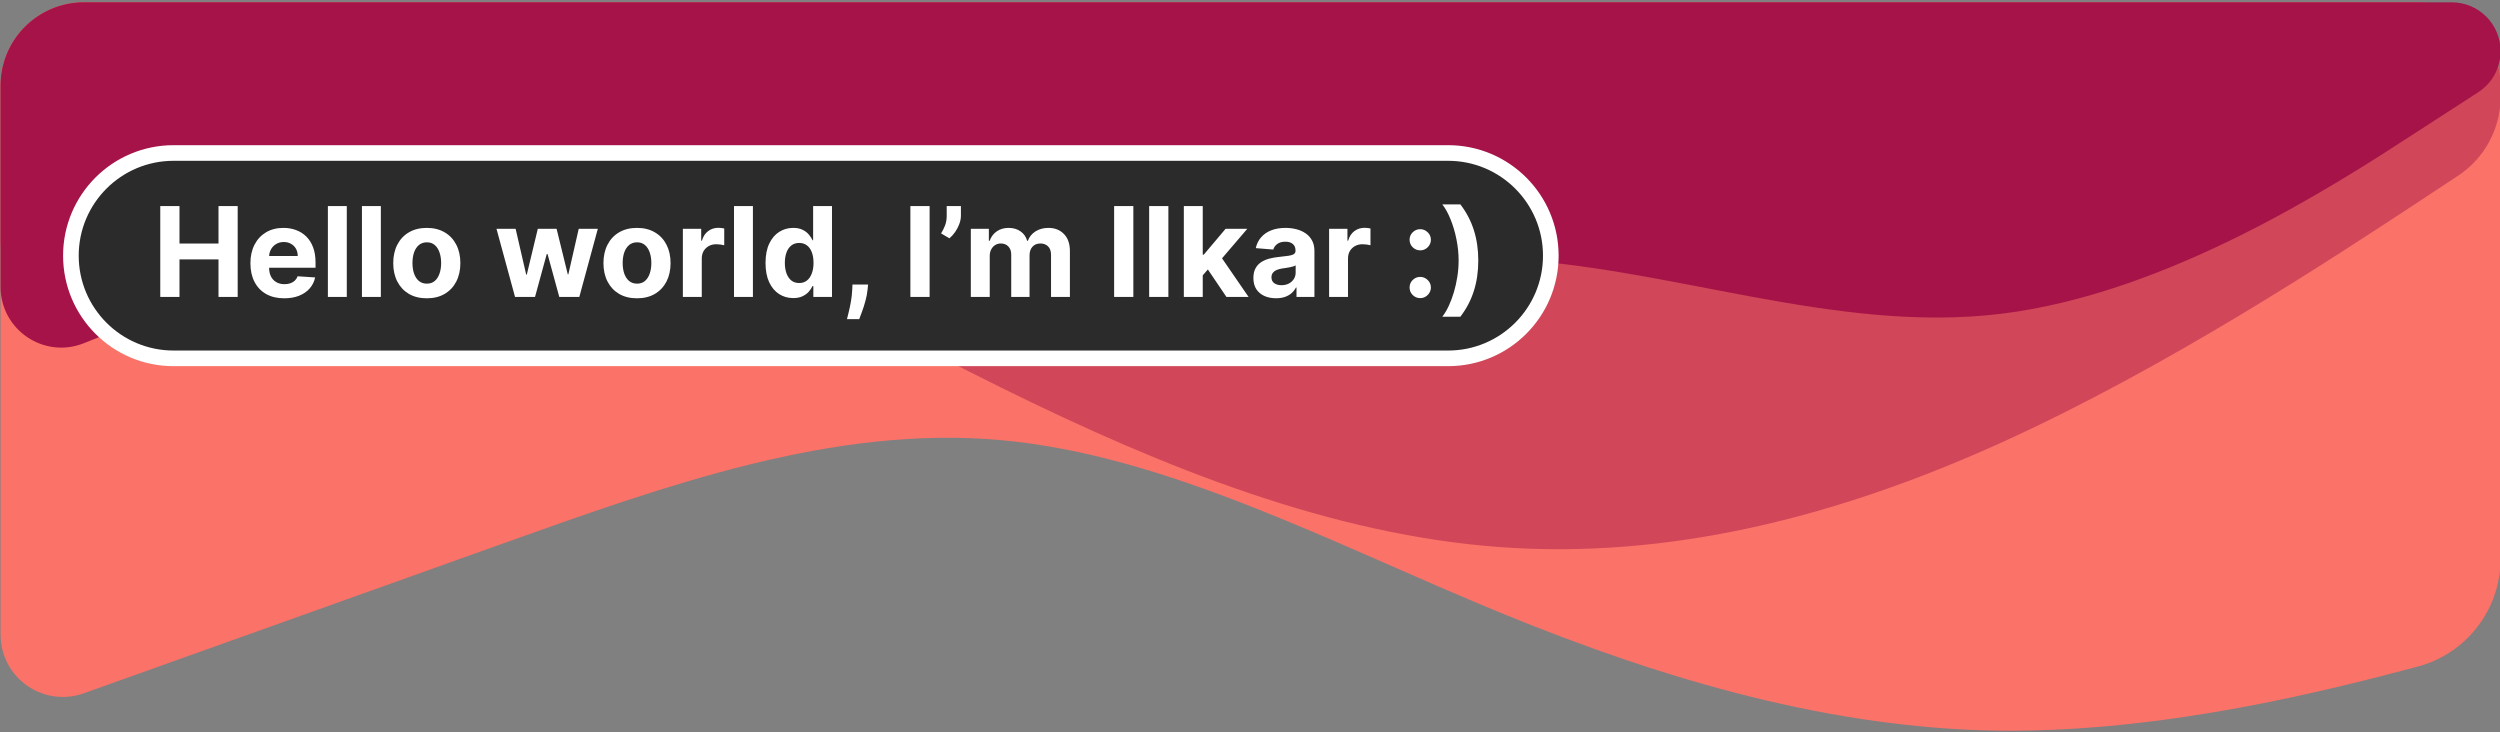 <?xml version="1.0" encoding="UTF-8" standalone="no" ?>
<!DOCTYPE svg PUBLIC "-//W3C//DTD SVG 1.1//EN" "http://www.w3.org/Graphics/SVG/1.1/DTD/svg11.dtd">
<svg xmlns="http://www.w3.org/2000/svg" xmlns:xlink="http://www.w3.org/1999/xlink" version="1.1" width="1120" height="328" viewBox="0 0 1120 328" xml:space="preserve">
<rect x="0" y="0" width="1120" height="328" fill="#808080" stroke="none"/>
<desc>Created with Fabric.js 5.2.4</desc>
<defs>
</defs>
<g transform="matrix(0 0 0 0 0 0)" id="d05bc88e-6954-4eb4-b3d5-1cbf57e8b247"  >
</g>
<g transform="matrix(1 0 0 1 560 164)" id="52e80553-86d6-4b4b-8b66-2b14019e3236"  >
<rect style="stroke: none; stroke-width: 1; stroke-dasharray: none; stroke-linecap: butt; stroke-dashoffset: 0; stroke-linejoin: miter; stroke-miterlimit: 4; fill: rgb(255,255,255); fill-rule: nonzero; opacity: 1; visibility: hidden;" vector-effect="non-scaling-stroke"  x="-560" y="-164" rx="0" ry="0" width="1120" height="328" />
</g>
<g transform="matrix(1 0 0 1 560.26 164.54)"  >
<g style=""   >
		<g transform="matrix(1 0 0 1 0 -0.33)"  >
<path style="stroke: none; stroke-width: 1; stroke-dasharray: none; stroke-linecap: butt; stroke-dashoffset: 0; stroke-linejoin: miter; stroke-miterlimit: 4; fill: rgb(250,114,104); fill-rule: nonzero; opacity: 1;" vector-effect="non-scaling-stroke"  transform=" translate(-560, -163.17)" d="M 0 283.267 C 0 302.584 19.151 316.06 37.333 309.537 L 37.333 309.537 C 74.667 296.27 149.333 269.484 224 242.823 C 298.667 216.163 373.333 189.377 448 196.136 C 522.667 202.77 597.333 242.823 672 273.489 C 746.667 304.155 821.333 325.433 896 326.31 C 970.667 327.061 1045.33 307.535 1082.67 297.646 L 1082.67 297.646 C 1104.66 291.895 1120 272.027 1120 249.295 L 1120 37.333 C 1120 16.715 1103.29 0 1082.67 0 L 1082.67 0 C 1045.33 0 970.667 0 896 0 C 821.333 0 746.667 0 672 0 C 597.333 0 522.667 0 448 0 C 373.333 0 298.667 0 224 0 C 149.333 0 74.667 0 37.333 0 L 37.333 0 C 16.715 0 0 16.715 0 37.333 L 0 283.267 Z" stroke-linecap="round" />
</g>
		<g transform="matrix(1 0 0 1 0 -41)"  >
<path style="stroke: none; stroke-width: 1; stroke-dasharray: none; stroke-linecap: butt; stroke-dashoffset: 0; stroke-linejoin: miter; stroke-miterlimit: 4; fill: rgb(209,70,88); fill-rule: nonzero; opacity: 1;" vector-effect="non-scaling-stroke"  transform=" translate(-560, -122.5)" d="M 0 106.717 C 0 125.924 19.836 138.719 37.333 130.799 L 37.333 130.799 C 74.667 113.902 149.333 80.107 224 85.489 C 298.667 90.996 373.333 135.556 448 172.48 C 522.667 209.404 597.333 238.693 672 244.075 C 746.667 249.457 821.333 231.183 896 197.388 C 970.667 163.593 1045.33 114.277 1082.67 89.745 L 1101 77.634 C 1112.86 69.8 1120 56.535 1120 42.32 L 1120 37.333 C 1120 16.715 1103.29 0 1082.67 0 L 1082.67 0 C 1045.33 0 970.667 0 896 0 C 821.333 0 746.667 0 672 0 C 597.333 0 522.667 0 448 0 C 373.333 0 298.667 0 224 0 C 149.333 0 74.667 0 37.333 0 L 37.333 0 C 16.715 0 0 16.715 0 37.333 L 0 106.717 Z" stroke-linecap="round" />
</g>
		<g transform="matrix(1 0 0 1 0 -86.15)"  >
<path style="stroke: none; stroke-width: 1; stroke-dasharray: none; stroke-linecap: butt; stroke-dashoffset: 0; stroke-linejoin: miter; stroke-miterlimit: 4; fill: rgb(166,19,72); fill-rule: nonzero; opacity: 1;" vector-effect="non-scaling-stroke"  transform=" translate(-560, -77.35)" d="M 0 127.482 C 0 146.738 19.468 159.891 37.333 152.703 L 37.333 152.703 C 74.667 137.683 149.333 107.643 224 106.392 C 298.667 105.14 373.333 132.677 448 134.304 C 522.667 136.056 597.333 111.774 672 114.903 C 746.667 118.032 821.333 148.573 896 139.561 C 970.667 130.549 1045.33 82.234 1082.67 57.952 L 1110 40.264 C 1116.24 36.23 1120 29.312 1120 21.888 L 1120 21.888 C 1120 9.799 1110.2 0 1098.11 0 L 1082.67 0 C 1045.33 0 970.667 0 896 0 C 821.333 0 746.667 0 672 0 C 597.333 0 522.667 0 448 0 C 373.333 0 298.667 0 224 0 C 149.333 0 74.667 0 37.333 0 L 37.333 0 C 16.715 0 0 16.715 0 37.333 L 0 127.482 Z" stroke-linecap="round" />
</g>
		<g transform="matrix(1 0 0 1 -197 -50)"  >
<path style="stroke: rgb(255,255,255); stroke-width: 7; stroke-dasharray: none; stroke-linecap: butt; stroke-dashoffset: 0; stroke-linejoin: miter; stroke-miterlimit: 4; fill: rgb(43,43,43); fill-rule: nonzero; opacity: 1;" vector-effect="non-scaling-stroke"  transform=" translate(-363, -113.5)" d="M 77.5 67.5 L 648.5 67.5 C 673.905 67.5 694.5 88.095 694.5 113.5 C 694.5 138.905 673.905 159.5 648.5 159.5 L 77.5 159.5 C 52.095 159.5 31.5 138.905 31.5 113.5 C 31.5 88.095 52.095 67.5 77.5 67.5 Z" stroke-linecap="round" />
</g>
		<g transform="matrix(1 0 0 1 -193.22 -47.27)"  >
<path style="stroke: none; stroke-width: 1; stroke-dasharray: none; stroke-linecap: butt; stroke-dashoffset: 0; stroke-linejoin: miter; stroke-miterlimit: 4; fill: rgb(255,255,255); fill-rule: nonzero; opacity: 1;" vector-effect="non-scaling-stroke"  transform=" translate(-366.78, -116.23)" d="M 71.54 132 L 71.54 91.273 L 80.151 91.273 L 80.151 108.077 L 97.631 108.077 L 97.631 91.273 L 106.222 91.273 L 106.222 132 L 97.631 132 L 97.631 115.176 L 80.151 115.176 L 80.151 132 L 71.54 132 Z M 127.082 132.597 C 123.94 132.597 121.236 131.96 118.969 130.688 C 116.715 129.402 114.978 127.585 113.759 125.239 C 112.539 122.879 111.929 120.088 111.929 116.866 C 111.929 113.724 112.539 110.967 113.759 108.594 C 114.978 106.221 116.695 104.371 118.909 103.045 C 121.136 101.72 123.748 101.057 126.744 101.057 C 128.759 101.057 130.635 101.382 132.372 102.031 C 134.122 102.668 135.647 103.629 136.946 104.915 C 138.259 106.201 139.279 107.818 140.009 109.767 C 140.738 111.703 141.102 113.97 141.102 116.568 L 141.102 118.895 L 115.31 118.895 L 115.31 113.645 L 133.128 113.645 C 133.128 112.425 132.863 111.345 132.332 110.403 C 131.802 109.462 131.066 108.726 130.125 108.196 C 129.197 107.652 128.116 107.381 126.884 107.381 C 125.598 107.381 124.457 107.679 123.463 108.276 C 122.482 108.859 121.713 109.648 121.156 110.642 C 120.599 111.623 120.314 112.717 120.301 113.923 L 120.301 118.915 C 120.301 120.426 120.58 121.732 121.136 122.832 C 121.706 123.933 122.509 124.781 123.543 125.378 C 124.577 125.974 125.803 126.273 127.222 126.273 C 128.163 126.273 129.025 126.14 129.807 125.875 C 130.589 125.61 131.259 125.212 131.815 124.682 C 132.372 124.152 132.796 123.502 133.088 122.733 L 140.923 123.25 C 140.526 125.133 139.71 126.777 138.477 128.182 C 137.258 129.574 135.68 130.661 133.744 131.443 C 131.822 132.212 129.601 132.597 127.082 132.597 Z M 155.102 91.273 L 155.102 132 L 146.631 132 L 146.631 91.273 L 155.102 91.273 Z M 170.36 91.273 L 170.36 132 L 161.888 132 L 161.888 91.273 L 170.36 91.273 Z M 190.947 132.597 C 187.858 132.597 185.187 131.94 182.933 130.628 C 180.693 129.302 178.963 127.459 177.743 125.099 C 176.523 122.726 175.913 119.975 175.913 116.847 C 175.913 113.691 176.523 110.934 177.743 108.574 C 178.963 106.201 180.693 104.358 182.933 103.045 C 185.187 101.72 187.858 101.057 190.947 101.057 C 194.036 101.057 196.701 101.72 198.942 103.045 C 201.196 104.358 202.932 106.201 204.152 108.574 C 205.372 110.934 205.982 113.691 205.982 116.847 C 205.982 119.975 205.372 122.726 204.152 125.099 C 202.932 127.459 201.196 129.302 198.942 130.628 C 196.701 131.94 194.036 132.597 190.947 132.597 Z M 190.987 126.034 C 192.393 126.034 193.566 125.636 194.507 124.841 C 195.448 124.032 196.158 122.932 196.635 121.54 C 197.125 120.148 197.371 118.563 197.371 116.787 C 197.371 115.01 197.125 113.426 196.635 112.034 C 196.158 110.642 195.448 109.542 194.507 108.733 C 193.566 107.924 192.393 107.52 190.987 107.52 C 189.569 107.52 188.375 107.924 187.408 108.733 C 186.453 109.542 185.731 110.642 185.24 112.034 C 184.763 113.426 184.524 115.01 184.524 116.787 C 184.524 118.563 184.763 120.148 185.24 121.54 C 185.731 122.932 186.453 124.032 187.408 124.841 C 188.375 125.636 189.569 126.034 190.987 126.034 Z M 230.477 132 L 222.164 101.455 L 230.735 101.455 L 235.468 121.977 L 235.746 121.977 L 240.678 101.455 L 249.09 101.455 L 254.102 121.858 L 254.36 121.858 L 259.013 101.455 L 267.565 101.455 L 259.272 132 L 250.303 132 L 245.053 112.79 L 244.675 112.79 L 239.425 132 L 230.477 132 Z M 285.119 132.597 C 282.03 132.597 279.359 131.94 277.105 130.628 C 274.865 129.302 273.134 127.459 271.915 125.099 C 270.695 122.726 270.085 119.975 270.085 116.847 C 270.085 113.691 270.695 110.934 271.915 108.574 C 273.134 106.201 274.865 104.358 277.105 103.045 C 279.359 101.72 282.03 101.057 285.119 101.057 C 288.208 101.057 290.873 101.72 293.114 103.045 C 295.367 104.358 297.104 106.201 298.324 108.574 C 299.544 110.934 300.153 113.691 300.153 116.847 C 300.153 119.975 299.544 122.726 298.324 125.099 C 297.104 127.459 295.367 129.302 293.114 130.628 C 290.873 131.94 288.208 132.597 285.119 132.597 Z M 285.159 126.034 C 286.564 126.034 287.738 125.636 288.679 124.841 C 289.62 124.032 290.33 122.932 290.807 121.54 C 291.297 120.148 291.543 118.563 291.543 116.787 C 291.543 115.01 291.297 113.426 290.807 112.034 C 290.33 110.642 289.62 109.542 288.679 108.733 C 287.738 107.924 286.564 107.52 285.159 107.52 C 283.741 107.52 282.547 107.924 281.58 108.733 C 280.625 109.542 279.902 110.642 279.412 112.034 C 278.935 113.426 278.696 115.01 278.696 116.787 C 278.696 118.563 278.935 120.148 279.412 121.54 C 279.902 122.932 280.625 124.032 281.58 124.841 C 282.547 125.636 283.741 126.034 285.159 126.034 Z M 305.662 132 L 305.662 101.455 L 313.875 101.455 L 313.875 106.784 L 314.193 106.784 C 314.75 104.888 315.685 103.456 316.997 102.489 C 318.31 101.508 319.821 101.017 321.531 101.017 C 321.955 101.017 322.413 101.044 322.903 101.097 C 323.394 101.15 323.825 101.223 324.196 101.315 L 324.196 108.832 C 323.798 108.713 323.248 108.607 322.545 108.514 C 321.843 108.421 321.2 108.375 320.616 108.375 C 319.37 108.375 318.257 108.647 317.276 109.19 C 316.308 109.721 315.539 110.463 314.969 111.418 C 314.412 112.372 314.134 113.473 314.134 114.719 L 314.134 132 L 305.662 132 Z M 337.048 91.273 L 337.048 132 L 328.576 132 L 328.576 91.273 L 337.048 91.273 Z M 355.089 132.497 C 352.769 132.497 350.668 131.901 348.786 130.707 C 346.916 129.501 345.431 127.731 344.331 125.398 C 343.244 123.051 342.7 120.174 342.7 116.767 C 342.7 113.267 343.264 110.357 344.391 108.037 C 345.518 105.704 347.016 103.96 348.885 102.807 C 350.768 101.64 352.829 101.057 355.07 101.057 C 356.78 101.057 358.205 101.348 359.345 101.932 C 360.499 102.502 361.427 103.218 362.129 104.08 C 362.845 104.928 363.389 105.763 363.76 106.585 L 364.018 106.585 L 364.018 91.273 L 372.47 91.273 L 372.47 132 L 364.118 132 L 364.118 127.108 L 363.76 127.108 C 363.362 127.956 362.799 128.798 362.07 129.634 C 361.354 130.455 360.419 131.138 359.266 131.682 C 358.125 132.225 356.733 132.497 355.089 132.497 Z M 357.774 125.756 C 359.14 125.756 360.293 125.384 361.234 124.642 C 362.189 123.886 362.918 122.832 363.422 121.48 C 363.939 120.128 364.197 118.544 364.197 116.727 C 364.197 114.911 363.946 113.333 363.442 111.994 C 362.938 110.655 362.209 109.621 361.254 108.892 C 360.3 108.163 359.14 107.798 357.774 107.798 C 356.382 107.798 355.209 108.176 354.254 108.932 C 353.3 109.687 352.577 110.735 352.087 112.074 C 351.596 113.413 351.351 114.964 351.351 116.727 C 351.351 118.504 351.596 120.075 352.087 121.44 C 352.59 122.793 353.313 123.853 354.254 124.622 C 355.209 125.378 356.382 125.756 357.774 125.756 Z M 388.643 126.432 L 388.424 128.619 C 388.252 130.369 387.92 132.113 387.43 133.849 C 386.952 135.599 386.449 137.184 385.918 138.602 C 385.401 140.021 384.984 141.134 384.665 141.943 L 379.177 141.943 C 379.376 141.161 379.647 140.067 379.992 138.662 C 380.337 137.27 380.662 135.705 380.967 133.969 C 381.272 132.232 381.464 130.462 381.543 128.659 L 381.643 126.432 L 388.643 126.432 Z M 416.205 91.273 L 416.205 132 L 407.594 132 L 407.594 91.273 L 416.205 91.273 Z M 430.23 91.273 L 430.23 95.568 C 430.23 96.788 429.991 98.034 429.514 99.307 C 429.05 100.566 428.427 101.759 427.645 102.886 C 426.863 104 426.008 104.948 425.08 105.73 L 421.341 103.523 C 422.004 102.475 422.587 101.315 423.091 100.043 C 423.608 98.77 423.866 97.292 423.866 95.608 L 423.866 91.273 L 430.23 91.273 Z M 434.67 132 L 434.67 101.455 L 442.744 101.455 L 442.744 106.844 L 443.102 106.844 C 443.738 105.054 444.799 103.642 446.283 102.608 C 447.768 101.574 449.545 101.057 451.613 101.057 C 453.708 101.057 455.491 101.58 456.962 102.628 C 458.434 103.662 459.415 105.067 459.906 106.844 L 460.224 106.844 C 460.847 105.094 461.974 103.695 463.604 102.648 C 465.248 101.587 467.191 101.057 469.431 101.057 C 472.281 101.057 474.595 101.965 476.371 103.781 C 478.161 105.584 479.056 108.143 479.056 111.457 L 479.056 132 L 470.604 132 L 470.604 113.128 C 470.604 111.431 470.154 110.158 469.252 109.31 C 468.351 108.461 467.224 108.037 465.871 108.037 C 464.334 108.037 463.134 108.527 462.272 109.509 C 461.41 110.476 460.979 111.756 460.979 113.347 L 460.979 132 L 452.766 132 L 452.766 112.949 C 452.766 111.451 452.335 110.258 451.474 109.369 C 450.625 108.481 449.505 108.037 448.113 108.037 C 447.172 108.037 446.323 108.276 445.567 108.753 C 444.825 109.217 444.235 109.873 443.798 110.722 C 443.36 111.557 443.141 112.538 443.141 113.665 L 443.141 132 L 434.67 132 Z M 507.479 91.273 L 507.479 132 L 498.868 132 L 498.868 91.273 L 507.479 91.273 Z M 523.174 91.273 L 523.174 132 L 514.563 132 L 514.563 91.273 L 523.174 91.273 Z M 537.776 123.21 L 537.795 113.048 L 539.028 113.048 L 548.812 101.455 L 558.537 101.455 L 545.392 116.807 L 543.384 116.807 L 537.776 123.21 Z M 530.099 132 L 530.099 91.273 L 538.571 91.273 L 538.571 132 L 530.099 132 Z M 549.19 132 L 540.202 118.696 L 545.849 112.71 L 559.114 132 L 549.19 132 Z M 571.403 132.577 C 569.455 132.577 567.718 132.239 566.193 131.562 C 564.669 130.873 563.462 129.859 562.574 128.52 C 561.699 127.168 561.261 125.484 561.261 123.469 C 561.261 121.772 561.573 120.347 562.196 119.193 C 562.819 118.04 563.668 117.112 564.741 116.409 C 565.815 115.706 567.035 115.176 568.401 114.818 C 569.779 114.46 571.224 114.208 572.736 114.062 C 574.512 113.877 575.944 113.705 577.031 113.545 C 578.118 113.373 578.907 113.121 579.398 112.79 C 579.888 112.458 580.134 111.968 580.134 111.318 L 580.134 111.199 C 580.134 109.939 579.736 108.965 578.94 108.276 C 578.158 107.586 577.045 107.241 575.599 107.241 C 574.075 107.241 572.862 107.58 571.96 108.256 C 571.059 108.919 570.462 109.754 570.17 110.761 L 562.335 110.125 C 562.733 108.269 563.515 106.665 564.682 105.312 C 565.848 103.947 567.353 102.9 569.196 102.17 C 571.052 101.428 573.2 101.057 575.639 101.057 C 577.336 101.057 578.96 101.256 580.511 101.653 C 582.076 102.051 583.461 102.668 584.668 103.503 C 585.887 104.338 586.848 105.412 587.551 106.724 C 588.254 108.024 588.605 109.581 588.605 111.398 L 588.605 132 L 580.571 132 L 580.571 127.764 L 580.332 127.764 C 579.842 128.719 579.186 129.561 578.364 130.29 C 577.542 131.006 576.554 131.569 575.401 131.98 C 574.247 132.378 572.915 132.577 571.403 132.577 Z M 573.83 126.73 C 575.076 126.73 576.176 126.485 577.131 125.994 C 578.085 125.491 578.834 124.814 579.378 123.966 C 579.921 123.117 580.193 122.156 580.193 121.082 L 580.193 117.841 C 579.928 118.013 579.563 118.172 579.099 118.318 C 578.649 118.451 578.138 118.577 577.568 118.696 C 576.998 118.802 576.428 118.902 575.858 118.994 C 575.288 119.074 574.771 119.147 574.307 119.213 C 573.313 119.359 572.444 119.591 571.702 119.909 C 570.959 120.227 570.383 120.658 569.972 121.202 C 569.561 121.732 569.355 122.395 569.355 123.19 C 569.355 124.344 569.773 125.225 570.608 125.835 C 571.456 126.432 572.53 126.73 573.83 126.73 Z M 595.178 132 L 595.178 101.455 L 603.391 101.455 L 603.391 106.784 L 603.709 106.784 C 604.266 104.888 605.2 103.456 606.513 102.489 C 607.825 101.508 609.337 101.017 611.047 101.017 C 611.471 101.017 611.929 101.044 612.419 101.097 C 612.91 101.15 613.34 101.223 613.712 101.315 L 613.712 108.832 C 613.314 108.713 612.764 108.607 612.061 108.514 C 611.358 108.421 610.715 108.375 610.132 108.375 C 608.886 108.375 607.772 108.647 606.791 109.19 C 605.823 109.721 605.054 110.463 604.484 111.418 C 603.928 112.372 603.649 113.473 603.649 114.719 L 603.649 132 L 595.178 132 Z M 636.004 132.517 C 634.692 132.517 633.565 132.053 632.624 131.125 C 631.696 130.184 631.232 129.057 631.232 127.744 C 631.232 126.445 631.696 125.331 632.624 124.403 C 633.565 123.475 634.692 123.011 636.004 123.011 C 637.277 123.011 638.391 123.475 639.345 124.403 C 640.3 125.331 640.777 126.445 640.777 127.744 C 640.777 128.619 640.552 129.421 640.101 130.151 C 639.663 130.866 639.087 131.443 638.371 131.881 C 637.655 132.305 636.866 132.517 636.004 132.517 Z M 636.004 111.119 C 634.692 111.119 633.565 110.655 632.624 109.727 C 631.696 108.799 631.232 107.672 631.232 106.347 C 631.232 105.047 631.696 103.94 632.624 103.026 C 633.565 102.098 634.692 101.634 636.004 101.634 C 637.277 101.634 638.391 102.098 639.345 103.026 C 640.3 103.94 640.777 105.047 640.777 106.347 C 640.777 107.235 640.552 108.044 640.101 108.773 C 639.663 109.489 639.087 110.059 638.371 110.483 C 637.655 110.907 636.866 111.119 636.004 111.119 Z M 662.011 115.673 C 662.011 120.618 661.348 125.166 660.022 129.315 C 658.71 133.465 656.694 137.31 653.977 140.849 L 645.883 140.849 C 646.917 139.537 647.878 137.933 648.766 136.037 C 649.655 134.141 650.43 132.073 651.093 129.832 C 651.756 127.579 652.273 125.245 652.644 122.832 C 653.015 120.42 653.201 118.033 653.201 115.673 C 653.201 112.531 652.876 109.363 652.227 106.168 C 651.59 102.959 650.715 99.99 649.602 97.258 C 648.501 94.514 647.262 92.267 645.883 90.517 L 653.977 90.517 C 656.694 94.057 658.71 97.901 660.022 102.051 C 661.348 106.201 662.011 110.741 662.011 115.673 Z" stroke-linecap="round" />
</g>
</g>
</g>
</svg>